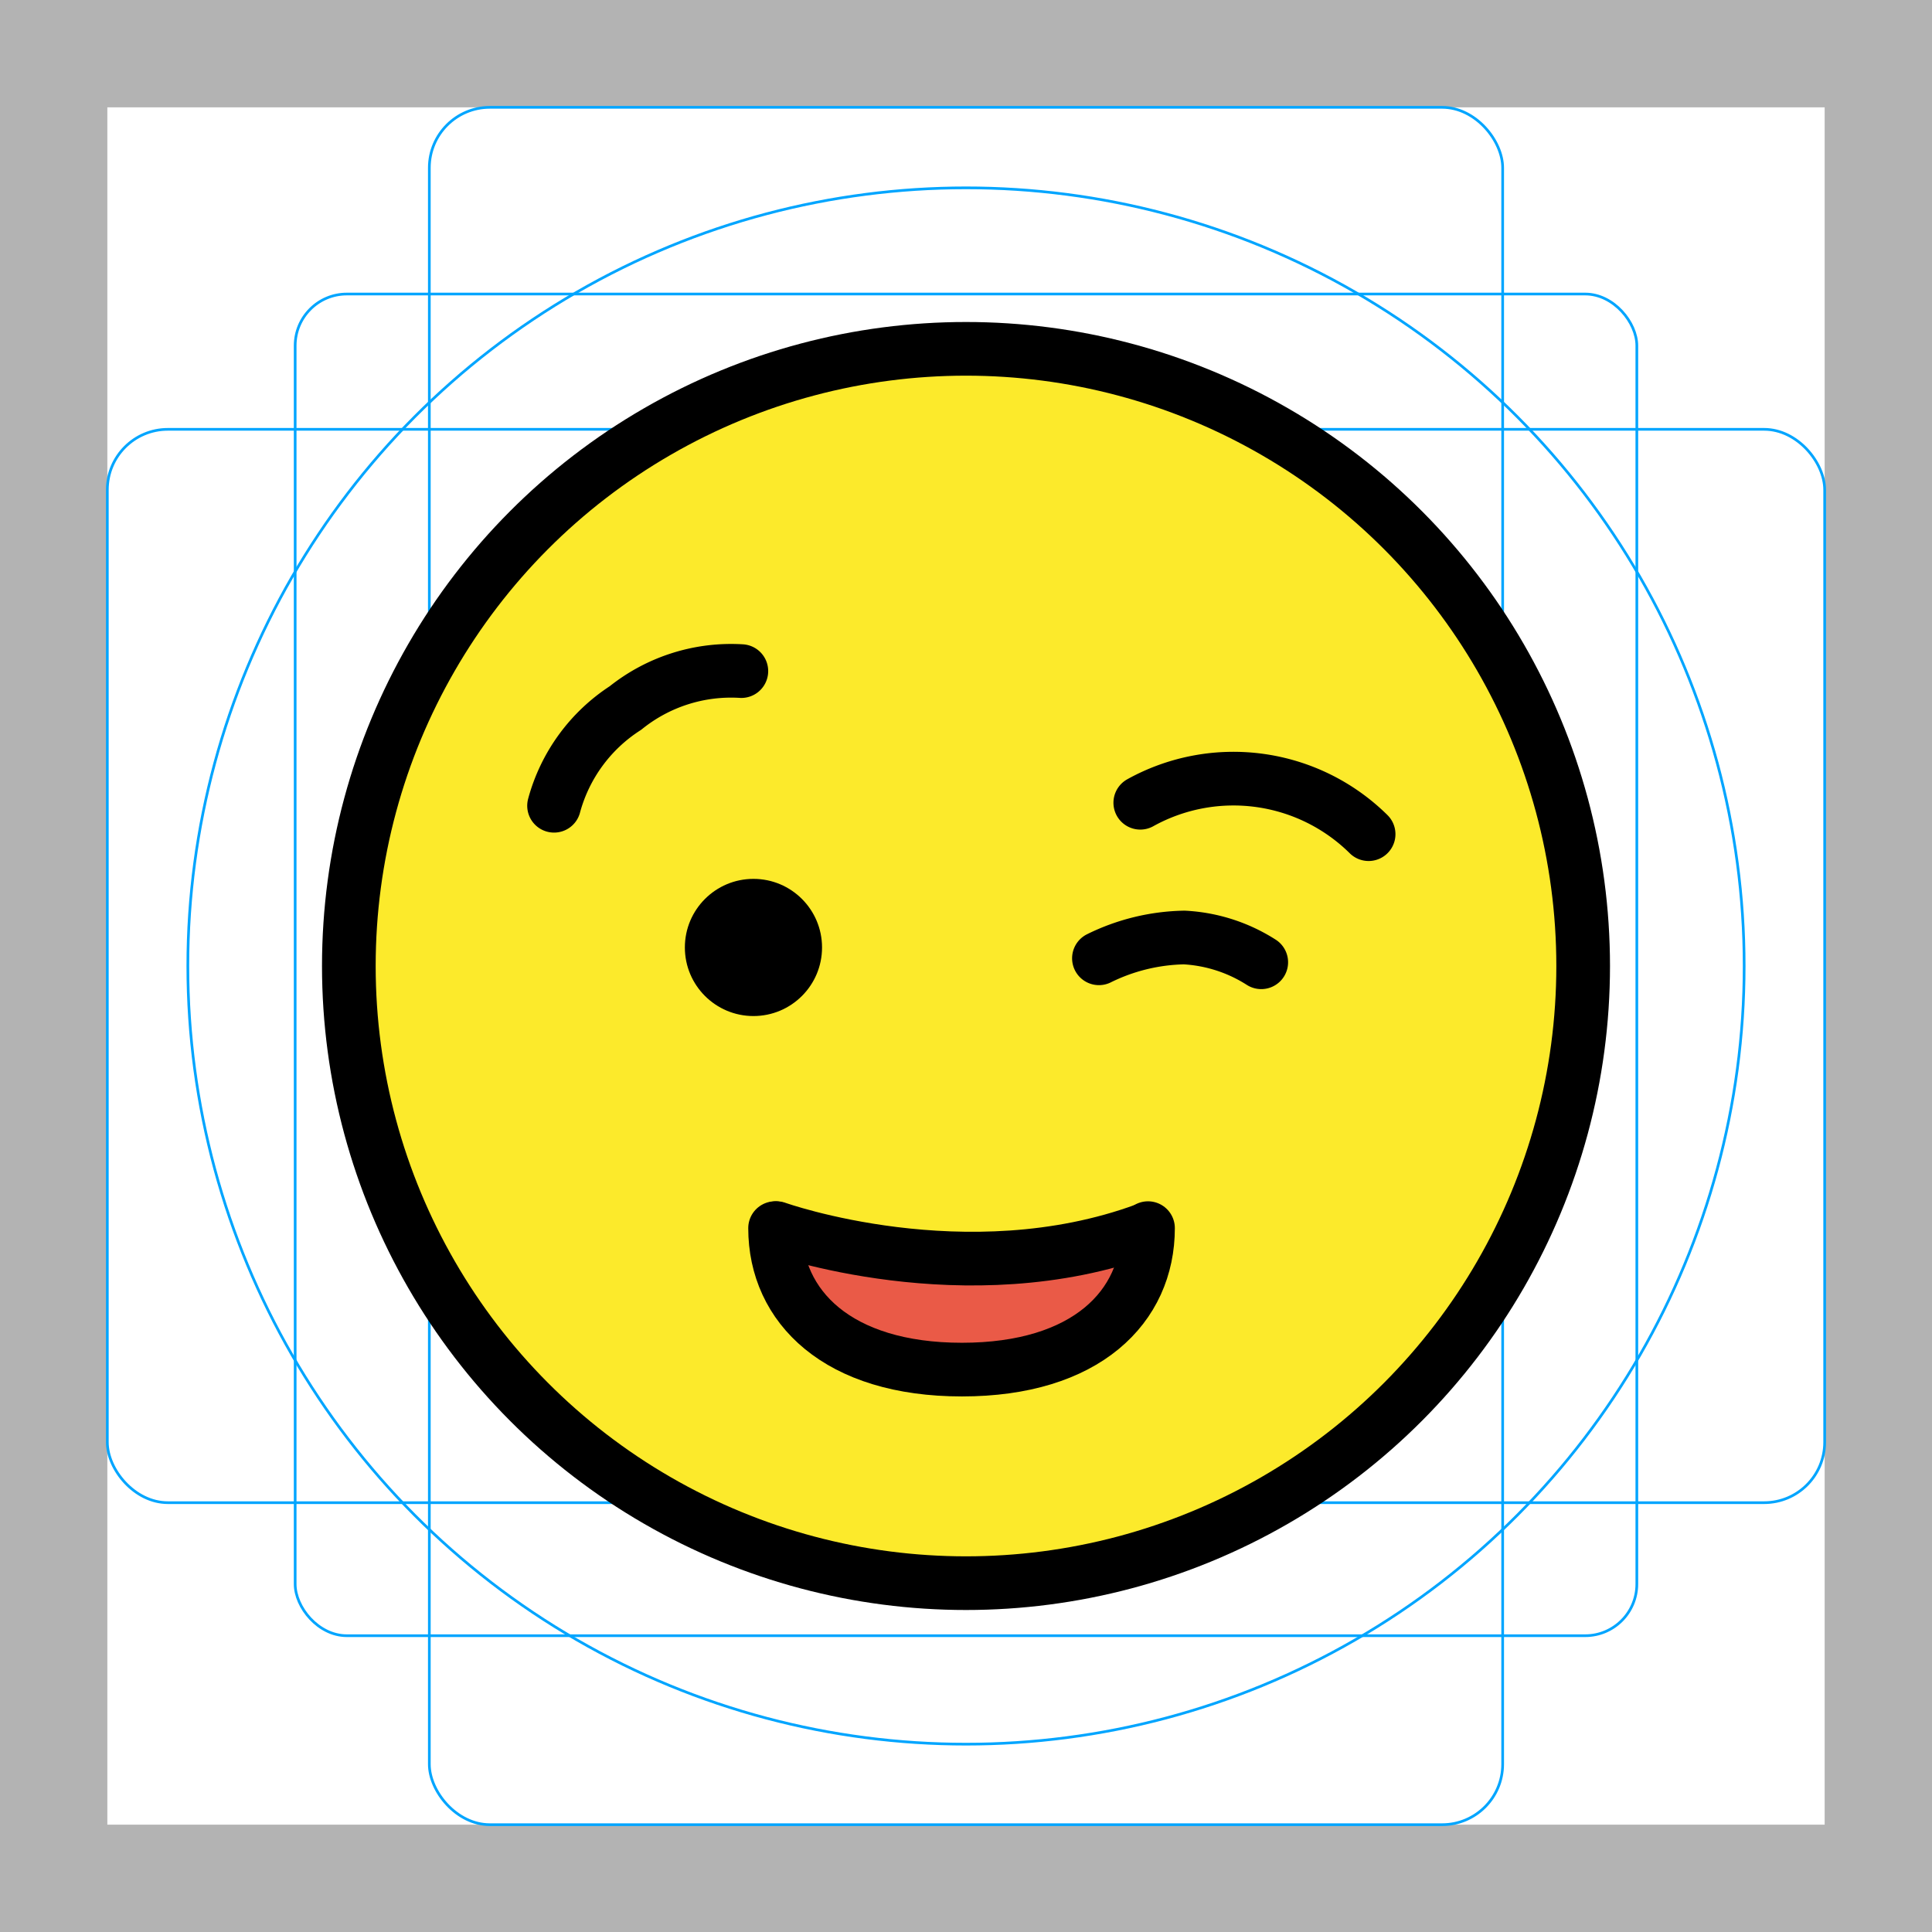 <svg id="emoji" xmlns="http://www.w3.org/2000/svg" viewBox="0 0 72 72">
  <g id="grid">
    <path d="M68,4V68H4V4H68m4-4H0V72H72Z" fill="#b3b3b3"/>
    <rect x="11" y="10.958" width="50" height="50" rx="1.923" fill="none" stroke="#00a5ff" stroke-miterlimit="10" stroke-width="0.1"/>
    <rect x="16" y="4" width="40" height="64" rx="2.254" fill="none" stroke="#00a5ff" stroke-miterlimit="10" stroke-width="0.1"/>
    <rect x="4" y="16" width="64" height="40" rx="2.254" fill="none" stroke="#00a5ff" stroke-miterlimit="10" stroke-width="0.1"/>
    <circle cx="36" cy="36" r="29" fill="none" stroke="#00a5ff" stroke-miterlimit="10" stroke-width="0.1"/>
  </g>
  <g id="color">
    <circle cx="36" cy="36" r="23" fill="#fcea2b"/>
    <polygon id="SVGID" points="38.254 51.023 41.277 49.677 42.446 48.234 42.764 46.624 39.065 46.669 29.097 46.669 30.411 49.677 33.57 51.023 38.254 51.023" fill="#ea5a47"/>
  </g>
  <g id="hair"/>
  <g id="skin"/>
  <g id="skin-shadow"/>
  <g id="line">
    <path d="M20.648,30.028a6.283,6.283,0,0,1,2.66-3.642A6.28,6.28,0,0,1,27.628,25.01" fill="none" stroke="#000" stroke-linecap="round" stroke-linejoin="round" stroke-width="2"/>
    <path d="M51.004,31.087a7.163,7.163,0,0,0-8.509-1.171" fill="none" stroke="#000" stroke-linecap="round" stroke-linejoin="round" stroke-width="2"/>
    <path d="M42.783,45.769c0,2.937-2.308,5.272-6.934,5.272s-6.964-2.342-6.964-5.272" fill="none" stroke="#000" stroke-linecap="round" stroke-linejoin="round" stroke-width="2"/>
    <path d="M28.94,45.769s7.047,2.52,13.75.054" fill="none" stroke="#000" stroke-linecap="round" stroke-linejoin="round" stroke-width="2"/>
    <path d="M47.003,35.861a5.902,5.902,0,0,0-2.869-.923,7.477,7.477,0,0,0-3.18.775" fill="none" stroke="#000" stroke-linecap="round" stroke-linejoin="round" stroke-width="2"/>
    <circle cx="28.079" cy="35.309" r="2.556"/>
    <circle cx="36" cy="36" r="23" fill="none" stroke="#000" stroke-linecap="round" stroke-linejoin="round" stroke-width="2"/>
  </g>
</svg>
